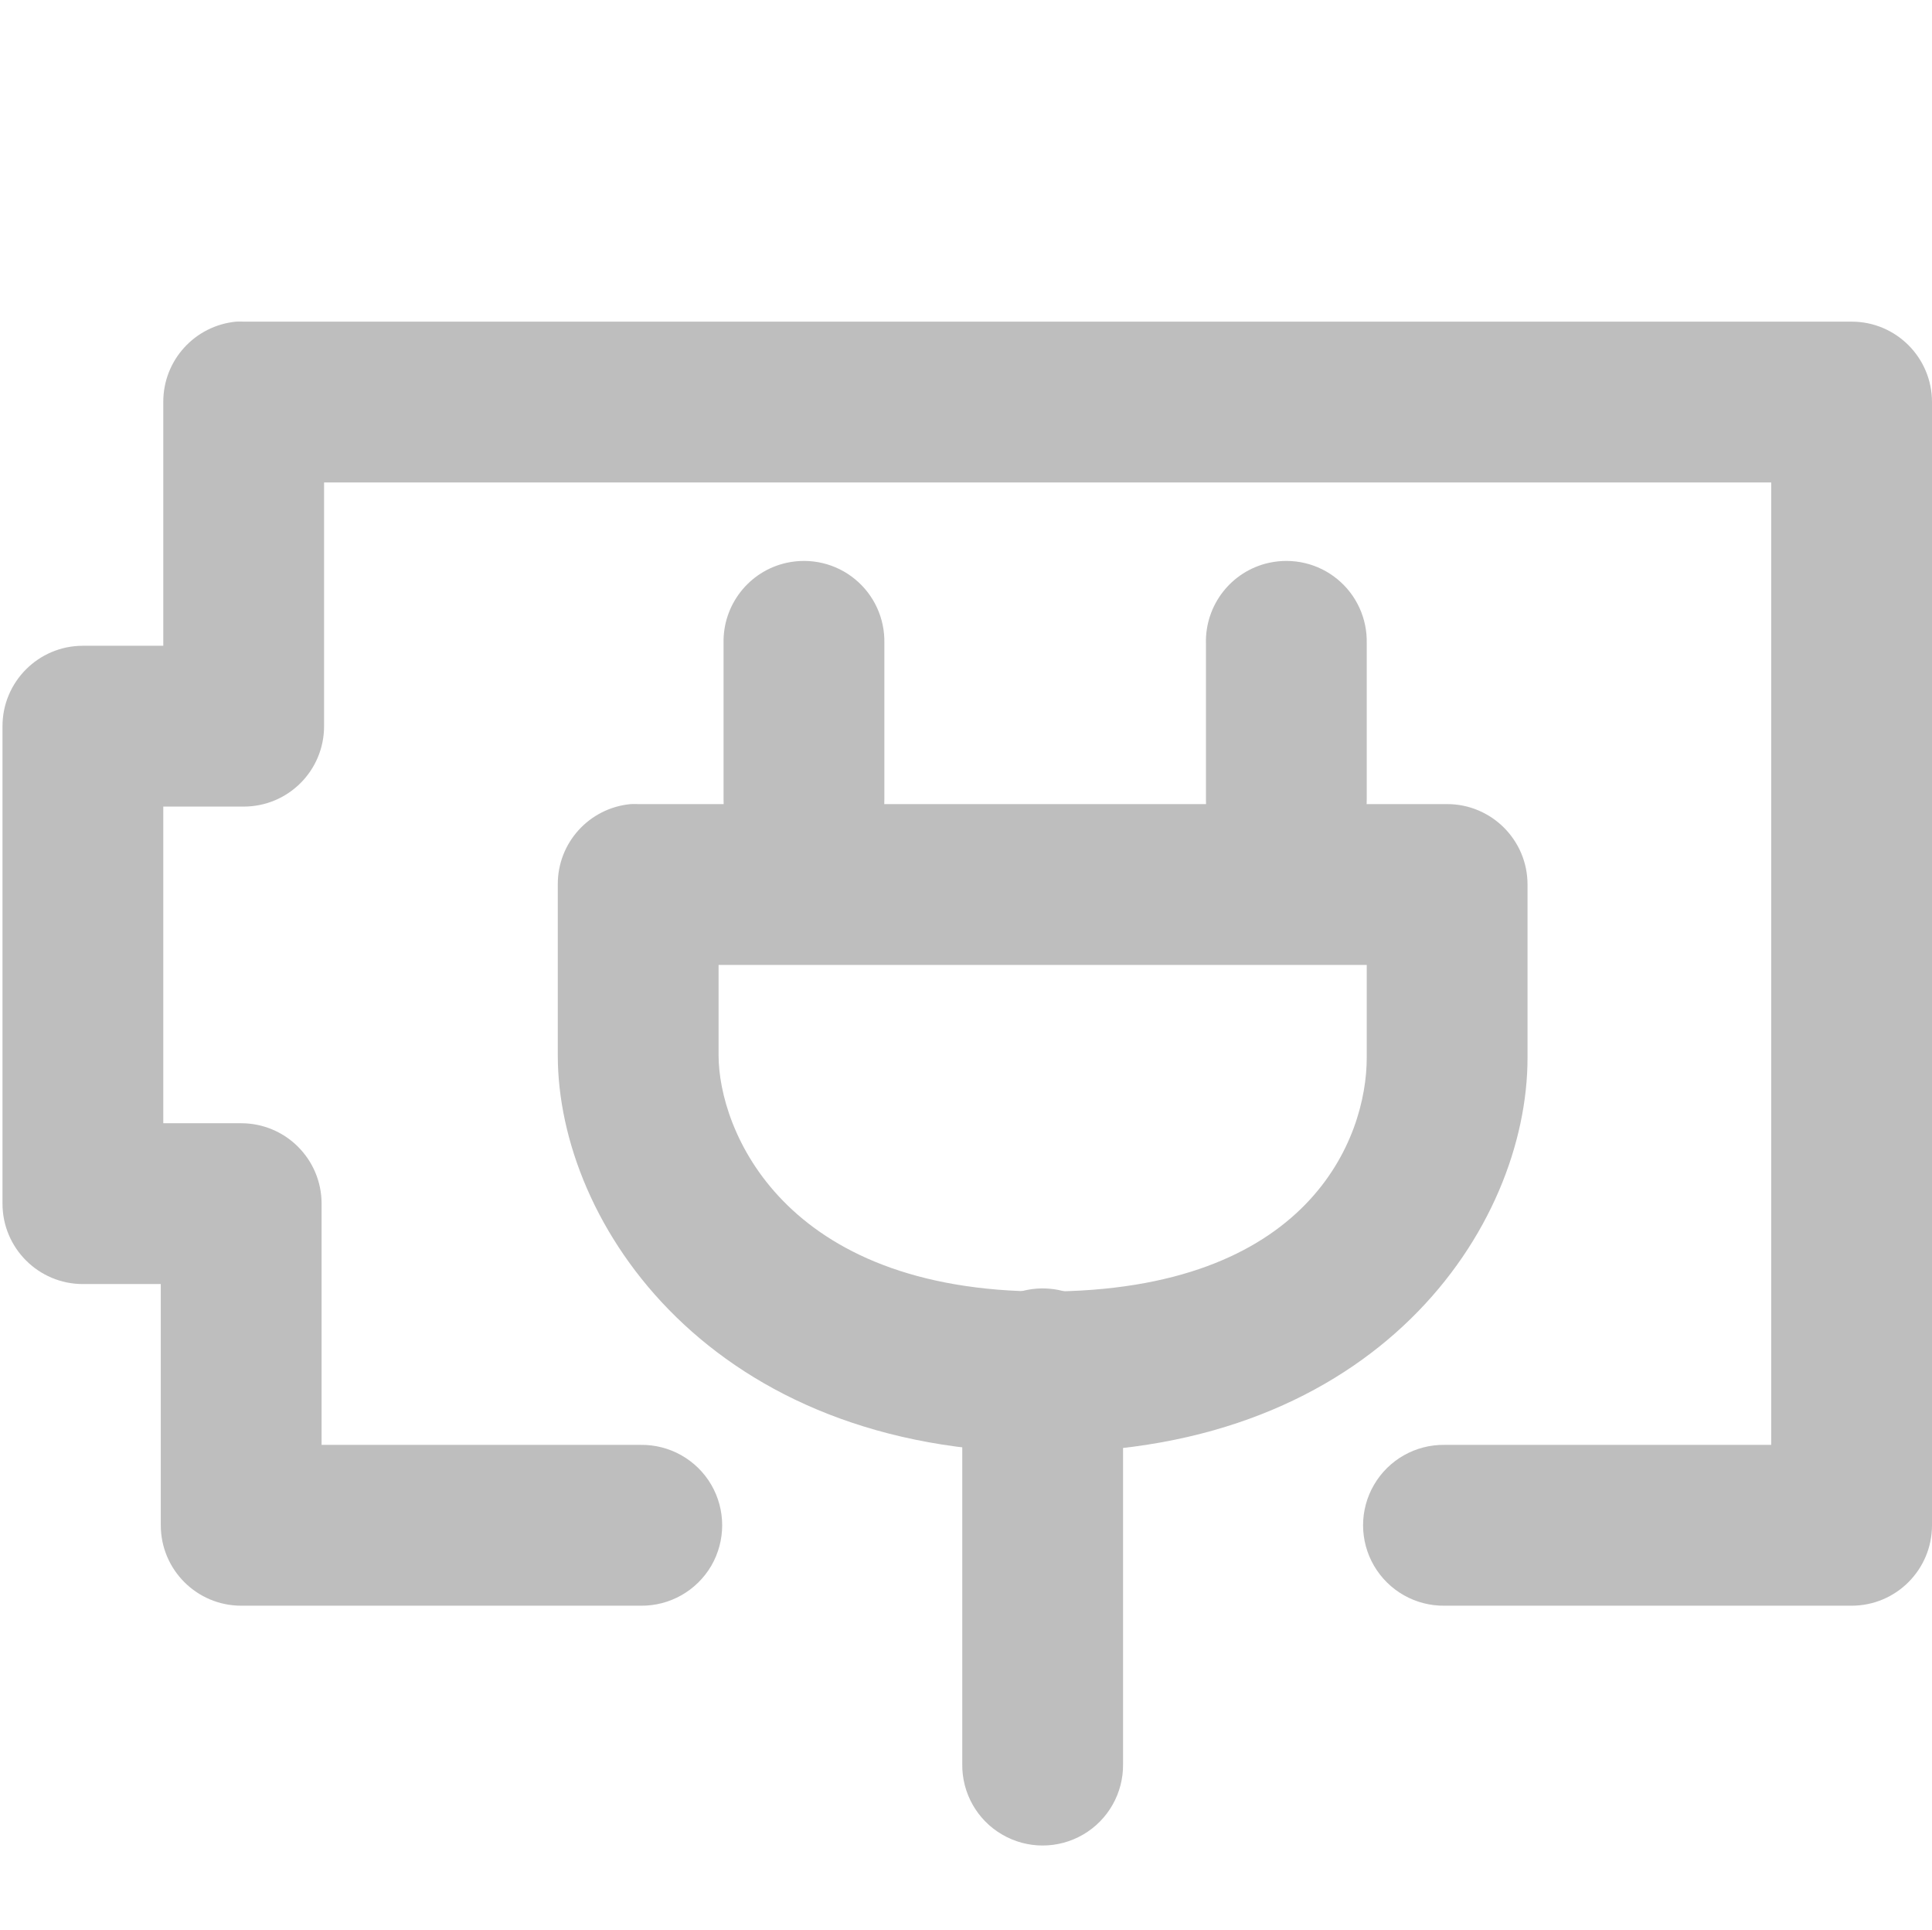<?xml version="1.0" encoding="UTF-8" standalone="no"?>
<!-- Created with Inkscape (http://www.inkscape.org/) -->
<svg
   xmlns:svg="http://www.w3.org/2000/svg"
   xmlns="http://www.w3.org/2000/svg"
   version="1.0"
   width="24.031"
   height="24"
   id="svg7384">
  <title
     id="title9167">Moblin Icon Theme</title>
  <defs
     id="defs7386" />
  <g
     transform="translate(-180,-244)"
     id="layer1"
     style="display:none">
    <rect
       width="299"
       height="212"
       rx="16"
       ry="16"
       x="2"
       y="106"
       id="rect9929"
       style="fill:#2e3436;stroke:none;stroke-width:2;marker:none;visibility:visible;display:inline;overflow:visible;enable-background:accumulate" />
  </g>
  <g
     transform="translate(-180,-244)"
     id="layer3"
     style="display:inline">
    <rect
       width="24"
       height="24"
       x="-204"
       y="244"
       transform="scale(-1,1)"
       id="rect7002"
       style="opacity:0;fill:#ffffff;fill-opacity:1;stroke:none;display:inline" />
    <path
       d="M 182.938,248 C 182.422,248.049 182.029,248.482 182.031,249 L 182.031,252.031 L 181.031,252.031 C 180.479,252.031 180.031,252.479 180.031,253.031 L 180.031,258.969 C 180.031,259.521 180.479,259.969 181.031,259.969 L 182,259.969 L 182,262.969 C 182,263.521 182.448,263.969 183,263.969 C 184.662,263.969 186.308,263.969 187.969,263.969 C 188.329,263.974 188.665,263.784 188.847,263.473 C 189.028,263.161 189.028,262.776 188.847,262.465 C 188.665,262.153 188.329,261.964 187.969,261.969 C 186.642,261.969 185.327,261.969 184,261.969 L 184,258.969 C 184,258.416 183.552,257.969 183,257.969 L 182.031,257.969 L 182.031,254.031 L 183.031,254.031 C 183.584,254.031 184.031,253.584 184.031,253.031 L 184.031,250 L 202.031,250 L 202.031,261.969 L 197.969,261.969 C 197.608,261.964 197.273,262.153 197.091,262.465 C 196.909,262.776 196.909,263.161 197.091,263.473 C 197.273,263.784 197.608,263.974 197.969,263.969 L 203.031,263.969 C 203.584,263.969 204.031,263.521 204.031,262.969 L 204.031,249 C 204.031,248.448 203.584,248 203.031,248 L 183.031,248 C 183,247.999 182.969,247.999 182.938,248 z"
       id="path9832-1-1"
       style="fill:#bebebe;fill-opacity:1;stroke:none;stroke-width:2;stroke-linecap:round;stroke-linejoin:round;marker:none;stroke-miterlimit:4;stroke-dasharray:none;stroke-dashoffset:0;stroke-opacity:1;visibility:visible;display:inline;overflow:visible;enable-background:accumulate" />
    <path
       d="M 192.844,260.031 C 192.341,260.095 191.965,260.524 191.969,261.031 L 191.969,265.938 C 191.964,266.298 192.153,266.634 192.465,266.815 C 192.776,266.997 193.161,266.997 193.473,266.815 C 193.784,266.634 193.974,266.298 193.969,265.938 L 193.969,261.031 C 193.971,260.743 193.849,260.468 193.633,260.276 C 193.418,260.084 193.13,259.995 192.844,260.031 z"
       id="path9984"
       style="fill:#bebebe;fill-opacity:1;stroke:none;stroke-width:2;stroke-linecap:round;stroke-linejoin:round;marker:none;stroke-miterlimit:4;stroke-dasharray:none;stroke-dashoffset:0;stroke-opacity:1;visibility:visible;display:inline;overflow:visible;enable-background:accumulate" />
    <path
       d="M 187.844,254 C 187.328,254.049 186.935,254.482 186.938,255 L 186.938,257.125 C 186.938,259.226 188.85,262.062 193,262.062 C 197.135,262.062 199,259.259 199,257.156 L 199,255 C 199,254.448 198.552,254 198,254 L 187.938,254 C 187.906,253.999 187.875,253.999 187.844,254 z M 188.938,256 L 197,256 L 197,257.156 C 197,258.147 196.293,260.062 193,260.062 C 189.723,260.062 188.938,258.034 188.938,257.125 L 188.938,256 z"
       id="path9986"
       style="fill:#bebebe;fill-opacity:1;stroke:none;stroke-width:2;stroke-linecap:round;stroke-linejoin:round;marker:none;stroke-miterlimit:4;stroke-dasharray:none;stroke-dashoffset:0;stroke-opacity:1;visibility:visible;display:inline;overflow:visible;enable-background:accumulate" />
    <path
       d="M 189.781,251 C 189.316,251.104 188.989,251.523 189,252 L 189,253.938 C 188.995,254.298 189.184,254.634 189.496,254.815 C 189.807,254.997 190.193,254.997 190.504,254.815 C 190.816,254.634 191.005,254.298 191,253.938 L 191,252 C 191.007,251.692 190.873,251.398 190.635,251.203 C 190.397,251.007 190.082,250.933 189.781,251 z"
       id="path9988"
       style="fill:#bebebe;fill-opacity:1;stroke:none;stroke-width:2;stroke-linecap:round;stroke-linejoin:round;marker:none;stroke-miterlimit:4;stroke-dasharray:none;stroke-dashoffset:0;stroke-opacity:1;visibility:visible;display:inline;overflow:visible;enable-background:accumulate" />
    <path
       d="M 195.781,251 C 195.316,251.104 194.989,251.523 195,252 L 195,253.938 C 194.995,254.298 195.184,254.634 195.496,254.815 C 195.807,254.997 196.193,254.997 196.504,254.815 C 196.816,254.634 197.005,254.298 197,253.938 L 197,252 C 197.007,251.692 196.873,251.398 196.635,251.203 C 196.397,251.007 196.082,250.933 195.781,251 z"
       id="path9990"
       style="fill:#bebebe;fill-opacity:1;stroke:none;stroke-width:2;stroke-linecap:round;stroke-linejoin:round;marker:none;stroke-miterlimit:4;stroke-dasharray:none;stroke-dashoffset:0;stroke-opacity:1;visibility:visible;display:inline;overflow:visible;enable-background:accumulate" />
  </g>
</svg>
